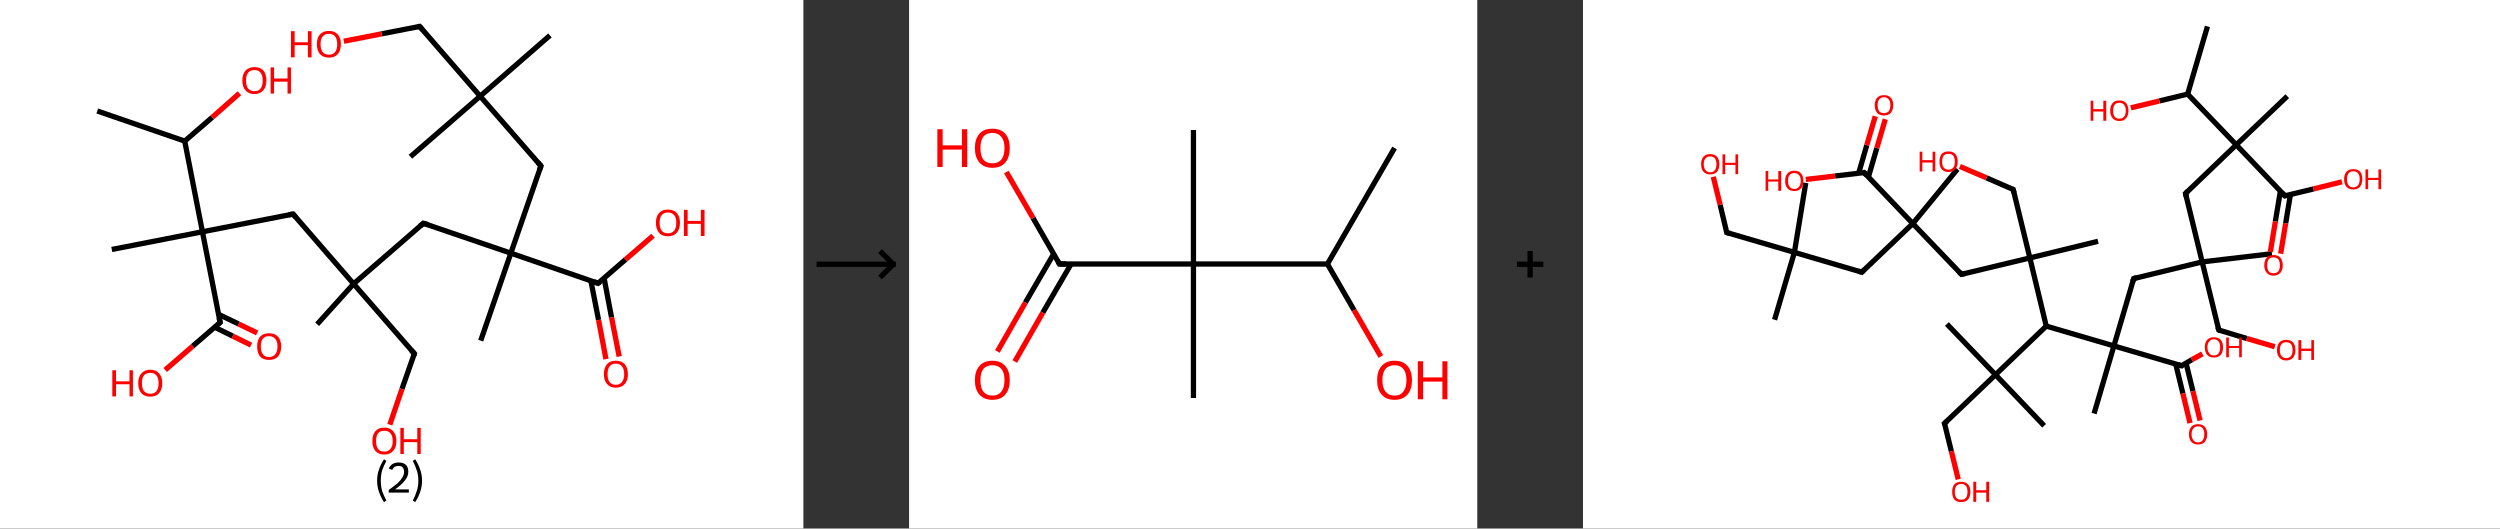 <?xml version='1.0' encoding='ASCII' standalone='yes'?>
<svg xmlns="http://www.w3.org/2000/svg" xmlns:xlink="http://www.w3.org/1999/xlink" version="1.1" width="946.0px" viewBox="0 0 946.0 200.0" height="200.0px">
  <rect x="0" y="0" width="946.0" height="200.0" fill="#333333" stroke="none"/>
  <g>
    <g transform="translate(0, 0) scale(1 1) "><!-- END OF HEADER -->
<rect style="opacity:1.0;fill:#FFFFFF;stroke:none" width="304.0" height="200.0" x="0.0" y="0.0"> </rect>
<path class="bond-0 atom-0 atom-1" d="M 36.8,42.0 L 69.9,53.4" style="fill:none;fill-rule:evenodd;stroke:#000000;stroke-width:2.0px;stroke-linecap:butt;stroke-linejoin:miter;stroke-opacity:1"/>
<path class="bond-1 atom-1 atom-2" d="M 69.9,53.4 L 80.3,44.4" style="fill:none;fill-rule:evenodd;stroke:#000000;stroke-width:2.0px;stroke-linecap:butt;stroke-linejoin:miter;stroke-opacity:1"/>
<path class="bond-1 atom-1 atom-2" d="M 80.3,44.4 L 90.6,35.3" style="fill:none;fill-rule:evenodd;stroke:#FF0000;stroke-width:2.0px;stroke-linecap:butt;stroke-linejoin:miter;stroke-opacity:1"/>
<path class="bond-2 atom-1 atom-3" d="M 69.9,53.4 L 76.6,87.7" style="fill:none;fill-rule:evenodd;stroke:#000000;stroke-width:2.0px;stroke-linecap:butt;stroke-linejoin:miter;stroke-opacity:1"/>
<path class="bond-3 atom-3 atom-4" d="M 76.6,87.7 L 42.3,94.4" style="fill:none;fill-rule:evenodd;stroke:#000000;stroke-width:2.0px;stroke-linecap:butt;stroke-linejoin:miter;stroke-opacity:1"/>
<path class="bond-4 atom-3 atom-5" d="M 76.6,87.7 L 110.9,81.0" style="fill:none;fill-rule:evenodd;stroke:#000000;stroke-width:2.0px;stroke-linecap:butt;stroke-linejoin:miter;stroke-opacity:1"/>
<path class="bond-5 atom-5 atom-6" d="M 110.9,81.0 L 133.8,107.4" style="fill:none;fill-rule:evenodd;stroke:#000000;stroke-width:2.0px;stroke-linecap:butt;stroke-linejoin:miter;stroke-opacity:1"/>
<path class="bond-6 atom-6 atom-7" d="M 133.8,107.4 L 120.0,122.7" style="fill:none;fill-rule:evenodd;stroke:#000000;stroke-width:2.0px;stroke-linecap:butt;stroke-linejoin:miter;stroke-opacity:1"/>
<path class="bond-7 atom-6 atom-8" d="M 133.8,107.4 L 156.8,133.8" style="fill:none;fill-rule:evenodd;stroke:#000000;stroke-width:2.0px;stroke-linecap:butt;stroke-linejoin:miter;stroke-opacity:1"/>
<path class="bond-8 atom-8 atom-9" d="M 156.8,133.8 L 152.1,147.2" style="fill:none;fill-rule:evenodd;stroke:#000000;stroke-width:2.0px;stroke-linecap:butt;stroke-linejoin:miter;stroke-opacity:1"/>
<path class="bond-8 atom-8 atom-9" d="M 152.1,147.2 L 147.5,160.7" style="fill:none;fill-rule:evenodd;stroke:#FF0000;stroke-width:2.0px;stroke-linecap:butt;stroke-linejoin:miter;stroke-opacity:1"/>
<path class="bond-9 atom-6 atom-10" d="M 133.8,107.4 L 160.2,84.5" style="fill:none;fill-rule:evenodd;stroke:#000000;stroke-width:2.0px;stroke-linecap:butt;stroke-linejoin:miter;stroke-opacity:1"/>
<path class="bond-10 atom-10 atom-11" d="M 160.2,84.5 L 193.3,95.8" style="fill:none;fill-rule:evenodd;stroke:#000000;stroke-width:2.0px;stroke-linecap:butt;stroke-linejoin:miter;stroke-opacity:1"/>
<path class="bond-11 atom-11 atom-12" d="M 193.3,95.8 L 181.9,128.9" style="fill:none;fill-rule:evenodd;stroke:#000000;stroke-width:2.0px;stroke-linecap:butt;stroke-linejoin:miter;stroke-opacity:1"/>
<path class="bond-12 atom-11 atom-13" d="M 193.3,95.8 L 204.7,62.8" style="fill:none;fill-rule:evenodd;stroke:#000000;stroke-width:2.0px;stroke-linecap:butt;stroke-linejoin:miter;stroke-opacity:1"/>
<path class="bond-13 atom-13 atom-14" d="M 204.7,62.8 L 181.7,36.4" style="fill:none;fill-rule:evenodd;stroke:#000000;stroke-width:2.0px;stroke-linecap:butt;stroke-linejoin:miter;stroke-opacity:1"/>
<path class="bond-14 atom-14 atom-15" d="M 181.7,36.4 L 155.3,59.3" style="fill:none;fill-rule:evenodd;stroke:#000000;stroke-width:2.0px;stroke-linecap:butt;stroke-linejoin:miter;stroke-opacity:1"/>
<path class="bond-15 atom-14 atom-16" d="M 181.7,36.4 L 208.1,13.4" style="fill:none;fill-rule:evenodd;stroke:#000000;stroke-width:2.0px;stroke-linecap:butt;stroke-linejoin:miter;stroke-opacity:1"/>
<path class="bond-16 atom-14 atom-17" d="M 181.7,36.4 L 158.8,10.0" style="fill:none;fill-rule:evenodd;stroke:#000000;stroke-width:2.0px;stroke-linecap:butt;stroke-linejoin:miter;stroke-opacity:1"/>
<path class="bond-17 atom-17 atom-18" d="M 158.8,10.0 L 144.4,12.8" style="fill:none;fill-rule:evenodd;stroke:#000000;stroke-width:2.0px;stroke-linecap:butt;stroke-linejoin:miter;stroke-opacity:1"/>
<path class="bond-17 atom-17 atom-18" d="M 144.4,12.8 L 130.1,15.6" style="fill:none;fill-rule:evenodd;stroke:#FF0000;stroke-width:2.0px;stroke-linecap:butt;stroke-linejoin:miter;stroke-opacity:1"/>
<path class="bond-18 atom-11 atom-19" d="M 193.3,95.8 L 226.3,107.2" style="fill:none;fill-rule:evenodd;stroke:#000000;stroke-width:2.0px;stroke-linecap:butt;stroke-linejoin:miter;stroke-opacity:1"/>
<path class="bond-19 atom-19 atom-20" d="M 223.6,106.3 L 226.5,121.1" style="fill:none;fill-rule:evenodd;stroke:#000000;stroke-width:2.0px;stroke-linecap:butt;stroke-linejoin:miter;stroke-opacity:1"/>
<path class="bond-19 atom-19 atom-20" d="M 226.5,121.1 L 229.3,135.9" style="fill:none;fill-rule:evenodd;stroke:#FF0000;stroke-width:2.0px;stroke-linecap:butt;stroke-linejoin:miter;stroke-opacity:1"/>
<path class="bond-19 atom-19 atom-20" d="M 228.6,105.3 L 231.4,120.1" style="fill:none;fill-rule:evenodd;stroke:#000000;stroke-width:2.0px;stroke-linecap:butt;stroke-linejoin:miter;stroke-opacity:1"/>
<path class="bond-19 atom-19 atom-20" d="M 231.4,120.1 L 234.3,134.9" style="fill:none;fill-rule:evenodd;stroke:#FF0000;stroke-width:2.0px;stroke-linecap:butt;stroke-linejoin:miter;stroke-opacity:1"/>
<path class="bond-20 atom-19 atom-21" d="M 226.3,107.2 L 236.7,98.2" style="fill:none;fill-rule:evenodd;stroke:#000000;stroke-width:2.0px;stroke-linecap:butt;stroke-linejoin:miter;stroke-opacity:1"/>
<path class="bond-20 atom-19 atom-21" d="M 236.7,98.2 L 247.1,89.2" style="fill:none;fill-rule:evenodd;stroke:#FF0000;stroke-width:2.0px;stroke-linecap:butt;stroke-linejoin:miter;stroke-opacity:1"/>
<path class="bond-21 atom-3 atom-22" d="M 76.6,87.7 L 83.3,122.0" style="fill:none;fill-rule:evenodd;stroke:#000000;stroke-width:2.0px;stroke-linecap:butt;stroke-linejoin:miter;stroke-opacity:1"/>
<path class="bond-22 atom-22 atom-23" d="M 81.2,123.8 L 88.1,127.2" style="fill:none;fill-rule:evenodd;stroke:#000000;stroke-width:2.0px;stroke-linecap:butt;stroke-linejoin:miter;stroke-opacity:1"/>
<path class="bond-22 atom-22 atom-23" d="M 88.1,127.2 L 95.0,130.6" style="fill:none;fill-rule:evenodd;stroke:#FF0000;stroke-width:2.0px;stroke-linecap:butt;stroke-linejoin:miter;stroke-opacity:1"/>
<path class="bond-22 atom-22 atom-23" d="M 82.6,118.9 L 90.3,122.6" style="fill:none;fill-rule:evenodd;stroke:#000000;stroke-width:2.0px;stroke-linecap:butt;stroke-linejoin:miter;stroke-opacity:1"/>
<path class="bond-22 atom-22 atom-23" d="M 90.3,122.6 L 97.3,126.0" style="fill:none;fill-rule:evenodd;stroke:#FF0000;stroke-width:2.0px;stroke-linecap:butt;stroke-linejoin:miter;stroke-opacity:1"/>
<path class="bond-23 atom-22 atom-24" d="M 83.3,122.0 L 72.9,131.0" style="fill:none;fill-rule:evenodd;stroke:#000000;stroke-width:2.0px;stroke-linecap:butt;stroke-linejoin:miter;stroke-opacity:1"/>
<path class="bond-23 atom-22 atom-24" d="M 72.9,131.0 L 62.5,140.0" style="fill:none;fill-rule:evenodd;stroke:#FF0000;stroke-width:2.0px;stroke-linecap:butt;stroke-linejoin:miter;stroke-opacity:1"/>
<path d="M 109.2,81.3 L 110.9,81.0 L 112.0,82.3" style="fill:none;stroke:#000000;stroke-width:2.0px;stroke-linecap:butt;stroke-linejoin:miter;stroke-opacity:1;"/>
<path d="M 155.6,132.5 L 156.8,133.8 L 156.6,134.5" style="fill:none;stroke:#000000;stroke-width:2.0px;stroke-linecap:butt;stroke-linejoin:miter;stroke-opacity:1;"/>
<path d="M 158.9,85.6 L 160.2,84.5 L 161.9,85.0" style="fill:none;stroke:#000000;stroke-width:2.0px;stroke-linecap:butt;stroke-linejoin:miter;stroke-opacity:1;"/>
<path d="M 204.1,64.4 L 204.7,62.8 L 203.5,61.4" style="fill:none;stroke:#000000;stroke-width:2.0px;stroke-linecap:butt;stroke-linejoin:miter;stroke-opacity:1;"/>
<path d="M 159.9,11.3 L 158.8,10.0 L 158.1,10.1" style="fill:none;stroke:#000000;stroke-width:2.0px;stroke-linecap:butt;stroke-linejoin:miter;stroke-opacity:1;"/>
<path d="M 224.7,106.6 L 226.3,107.2 L 226.9,106.8" style="fill:none;stroke:#000000;stroke-width:2.0px;stroke-linecap:butt;stroke-linejoin:miter;stroke-opacity:1;"/>
<path d="M 82.9,120.3 L 83.3,122.0 L 82.7,122.5" style="fill:none;stroke:#000000;stroke-width:2.0px;stroke-linecap:butt;stroke-linejoin:miter;stroke-opacity:1;"/>
<path class="atom-2" d="M 91.7 30.5 Q 91.7 28.1, 92.9 26.7 Q 94.1 25.4, 96.3 25.4 Q 98.5 25.4, 99.7 26.7 Q 100.8 28.1, 100.8 30.5 Q 100.8 32.9, 99.6 34.2 Q 98.4 35.6, 96.3 35.6 Q 94.1 35.6, 92.9 34.2 Q 91.7 32.9, 91.7 30.5 M 96.3 34.5 Q 97.8 34.5, 98.6 33.5 Q 99.4 32.4, 99.4 30.5 Q 99.4 28.5, 98.6 27.5 Q 97.8 26.5, 96.3 26.5 Q 94.8 26.5, 93.9 27.5 Q 93.1 28.5, 93.1 30.5 Q 93.1 32.5, 93.9 33.5 Q 94.8 34.5, 96.3 34.5 " fill="#FF0000"/>
<path class="atom-2" d="M 102.4 25.5 L 103.7 25.5 L 103.7 29.7 L 108.8 29.7 L 108.8 25.5 L 110.1 25.5 L 110.1 35.4 L 108.8 35.4 L 108.8 30.9 L 103.7 30.9 L 103.7 35.4 L 102.4 35.4 L 102.4 25.5 " fill="#FF0000"/>
<path class="atom-9" d="M 140.9 166.9 Q 140.9 164.5, 142.0 163.2 Q 143.2 161.8, 145.4 161.8 Q 147.6 161.8, 148.8 163.2 Q 150.0 164.5, 150.0 166.9 Q 150.0 169.3, 148.8 170.6 Q 147.6 172.0, 145.4 172.0 Q 143.2 172.0, 142.0 170.6 Q 140.9 169.3, 140.9 166.9 M 145.4 170.9 Q 146.9 170.9, 147.7 169.9 Q 148.6 168.9, 148.6 166.9 Q 148.6 164.9, 147.7 163.9 Q 146.9 163.0, 145.4 163.0 Q 143.9 163.0, 143.1 163.9 Q 142.3 164.9, 142.3 166.9 Q 142.3 168.9, 143.1 169.9 Q 143.9 170.9, 145.4 170.9 " fill="#FF0000"/>
<path class="atom-9" d="M 151.5 161.9 L 152.8 161.9 L 152.8 166.2 L 157.9 166.2 L 157.9 161.9 L 159.2 161.9 L 159.2 171.8 L 157.9 171.8 L 157.9 167.3 L 152.8 167.3 L 152.8 171.8 L 151.5 171.8 L 151.5 161.9 " fill="#FF0000"/>
<path class="atom-18" d="M 110.1 11.8 L 111.5 11.8 L 111.5 16.0 L 116.5 16.0 L 116.5 11.8 L 117.9 11.8 L 117.9 21.7 L 116.5 21.7 L 116.5 17.1 L 111.5 17.1 L 111.5 21.7 L 110.1 21.7 L 110.1 11.8 " fill="#FF0000"/>
<path class="atom-18" d="M 119.9 16.7 Q 119.9 14.3, 121.1 13.0 Q 122.3 11.7, 124.5 11.7 Q 126.6 11.7, 127.8 13.0 Q 129.0 14.3, 129.0 16.7 Q 129.0 19.1, 127.8 20.5 Q 126.6 21.8, 124.5 21.8 Q 122.3 21.8, 121.1 20.5 Q 119.9 19.1, 119.9 16.7 M 124.5 20.7 Q 126.0 20.7, 126.8 19.7 Q 127.6 18.7, 127.6 16.7 Q 127.6 14.8, 126.8 13.8 Q 126.0 12.8, 124.5 12.8 Q 122.9 12.8, 122.1 13.8 Q 121.3 14.7, 121.3 16.7 Q 121.3 18.7, 122.1 19.7 Q 122.9 20.7, 124.5 20.7 " fill="#FF0000"/>
<path class="atom-20" d="M 228.5 141.6 Q 228.5 139.2, 229.7 137.8 Q 230.8 136.5, 233.0 136.5 Q 235.2 136.5, 236.4 137.8 Q 237.6 139.2, 237.6 141.6 Q 237.6 144.0, 236.4 145.3 Q 235.2 146.7, 233.0 146.7 Q 230.8 146.7, 229.7 145.3 Q 228.5 144.0, 228.5 141.6 M 233.0 145.6 Q 234.5 145.6, 235.3 144.6 Q 236.2 143.5, 236.2 141.6 Q 236.2 139.6, 235.3 138.6 Q 234.5 137.6, 233.0 137.6 Q 231.5 137.6, 230.7 138.6 Q 229.9 139.6, 229.9 141.6 Q 229.9 143.6, 230.7 144.6 Q 231.5 145.6, 233.0 145.6 " fill="#FF0000"/>
<path class="atom-21" d="M 248.2 84.3 Q 248.2 81.9, 249.4 80.6 Q 250.5 79.3, 252.7 79.3 Q 254.9 79.3, 256.1 80.6 Q 257.3 81.9, 257.3 84.3 Q 257.3 86.7, 256.1 88.1 Q 254.9 89.4, 252.7 89.4 Q 250.5 89.4, 249.4 88.1 Q 248.2 86.7, 248.2 84.3 M 252.7 88.3 Q 254.2 88.3, 255.1 87.3 Q 255.9 86.3, 255.9 84.3 Q 255.9 82.3, 255.1 81.4 Q 254.2 80.4, 252.7 80.4 Q 251.2 80.4, 250.4 81.4 Q 249.6 82.3, 249.6 84.3 Q 249.6 86.3, 250.4 87.3 Q 251.2 88.3, 252.7 88.3 " fill="#FF0000"/>
<path class="atom-21" d="M 258.8 79.4 L 260.2 79.4 L 260.2 83.6 L 265.2 83.6 L 265.2 79.4 L 266.6 79.4 L 266.6 89.3 L 265.2 89.3 L 265.2 84.7 L 260.2 84.7 L 260.2 89.3 L 258.8 89.3 L 258.8 79.4 " fill="#FF0000"/>
<path class="atom-23" d="M 97.3 131.1 Q 97.3 128.7, 98.4 127.4 Q 99.6 126.1, 101.8 126.1 Q 104.0 126.1, 105.2 127.4 Q 106.4 128.7, 106.4 131.1 Q 106.4 133.5, 105.2 134.9 Q 104.0 136.2, 101.8 136.2 Q 99.6 136.2, 98.4 134.9 Q 97.3 133.5, 97.3 131.1 M 101.8 135.1 Q 103.3 135.1, 104.1 134.1 Q 105.0 133.1, 105.0 131.1 Q 105.0 129.1, 104.1 128.2 Q 103.3 127.2, 101.8 127.2 Q 100.3 127.2, 99.5 128.1 Q 98.7 129.1, 98.7 131.1 Q 98.7 133.1, 99.5 134.1 Q 100.3 135.1, 101.8 135.1 " fill="#FF0000"/>
<path class="atom-24" d="M 42.5 140.1 L 43.9 140.1 L 43.9 144.3 L 49.0 144.3 L 49.0 140.1 L 50.3 140.1 L 50.3 150.0 L 49.0 150.0 L 49.0 145.4 L 43.9 145.4 L 43.9 150.0 L 42.5 150.0 L 42.5 140.1 " fill="#FF0000"/>
<path class="atom-24" d="M 52.3 145.0 Q 52.3 142.6, 53.5 141.3 Q 54.7 139.9, 56.9 139.9 Q 59.1 139.9, 60.2 141.3 Q 61.4 142.6, 61.4 145.0 Q 61.4 147.4, 60.2 148.8 Q 59.0 150.1, 56.9 150.1 Q 54.7 150.1, 53.5 148.8 Q 52.3 147.4, 52.3 145.0 M 56.9 149.0 Q 58.4 149.0, 59.2 148.0 Q 60.0 147.0, 60.0 145.0 Q 60.0 143.0, 59.2 142.1 Q 58.4 141.1, 56.9 141.1 Q 55.4 141.1, 54.5 142.0 Q 53.7 143.0, 53.7 145.0 Q 53.7 147.0, 54.5 148.0 Q 55.4 149.0, 56.9 149.0 " fill="#FF0000"/>
<path class="legend" d="M 142.7 181.9 Q 142.7 179.6, 143.4 177.7 Q 144.0 175.8, 145.3 173.8 L 146.2 174.4 Q 145.2 176.3, 144.6 178.0 Q 144.1 179.7, 144.1 181.9 Q 144.1 184.0, 144.6 185.8 Q 145.2 187.5, 146.2 189.4 L 145.3 190.0 Q 144.0 188.0, 143.4 186.1 Q 142.7 184.2, 142.7 181.9 " fill="#000000"/>
<path class="legend" d="M 147.1 177.3 Q 147.6 176.2, 148.5 175.6 Q 149.5 175.0, 150.9 175.0 Q 152.6 175.0, 153.6 175.9 Q 154.5 176.8, 154.5 178.5 Q 154.5 180.2, 153.3 181.7 Q 152.1 183.3, 149.5 185.2 L 154.7 185.2 L 154.7 186.4 L 147.1 186.4 L 147.1 185.4 Q 149.2 183.9, 150.5 182.8 Q 151.7 181.6, 152.3 180.6 Q 152.9 179.6, 152.9 178.6 Q 152.9 177.5, 152.4 176.9 Q 151.9 176.3, 150.9 176.3 Q 150.0 176.3, 149.4 176.6 Q 148.8 177.0, 148.4 177.8 L 147.1 177.3 " fill="#000000"/>
<path class="legend" d="M 159.7 181.9 Q 159.7 184.2, 159.0 186.1 Q 158.4 188.0, 157.1 190.0 L 156.2 189.4 Q 157.2 187.5, 157.7 185.8 Q 158.3 184.0, 158.3 181.9 Q 158.3 179.7, 157.7 178.0 Q 157.2 176.3, 156.2 174.4 L 157.1 173.8 Q 158.4 175.8, 159.0 177.7 Q 159.7 179.6, 159.7 181.9 " fill="#000000"/>
</g>
    <g transform="translate(304.0, 0) scale(1 1) "><line x1="5" y1="100" x2="35" y2="100" style="stroke:rgb(0,0,0);stroke-width:2"/>
  <line x1="34" y1="100" x2="29" y2="95" style="stroke:rgb(0,0,0);stroke-width:2"/>
  <line x1="34" y1="100" x2="29" y2="105" style="stroke:rgb(0,0,0);stroke-width:2"/>
</g>
    <g transform="translate(344.0, 0) scale(1 1) "><!-- END OF HEADER -->
<rect style="opacity:1.0;fill:#FFFFFF;stroke:none" width="215.0" height="200.0" x="0.0" y="0.0"> </rect>
<path class="bond-0 atom-0 atom-1" d="M 183.7,56.0 L 158.3,99.9" style="fill:none;fill-rule:evenodd;stroke:#000000;stroke-width:2.0px;stroke-linecap:butt;stroke-linejoin:miter;stroke-opacity:1"/>
<path class="bond-1 atom-1 atom-2" d="M 158.3,99.9 L 168.4,117.4" style="fill:none;fill-rule:evenodd;stroke:#000000;stroke-width:2.0px;stroke-linecap:butt;stroke-linejoin:miter;stroke-opacity:1"/>
<path class="bond-1 atom-1 atom-2" d="M 168.4,117.4 L 178.5,134.9" style="fill:none;fill-rule:evenodd;stroke:#FF0000;stroke-width:2.0px;stroke-linecap:butt;stroke-linejoin:miter;stroke-opacity:1"/>
<path class="bond-2 atom-1 atom-3" d="M 158.3,99.9 L 107.6,99.9" style="fill:none;fill-rule:evenodd;stroke:#000000;stroke-width:2.0px;stroke-linecap:butt;stroke-linejoin:miter;stroke-opacity:1"/>
<path class="bond-3 atom-3 atom-4" d="M 107.6,99.9 L 107.6,49.2" style="fill:none;fill-rule:evenodd;stroke:#000000;stroke-width:2.0px;stroke-linecap:butt;stroke-linejoin:miter;stroke-opacity:1"/>
<path class="bond-4 atom-3 atom-5" d="M 107.6,99.9 L 107.6,150.6" style="fill:none;fill-rule:evenodd;stroke:#000000;stroke-width:2.0px;stroke-linecap:butt;stroke-linejoin:miter;stroke-opacity:1"/>
<path class="bond-5 atom-3 atom-6" d="M 107.6,99.9 L 56.9,99.9" style="fill:none;fill-rule:evenodd;stroke:#000000;stroke-width:2.0px;stroke-linecap:butt;stroke-linejoin:miter;stroke-opacity:1"/>
<path class="bond-6 atom-6 atom-7" d="M 54.7,96.1 L 44.0,114.5" style="fill:none;fill-rule:evenodd;stroke:#000000;stroke-width:2.0px;stroke-linecap:butt;stroke-linejoin:miter;stroke-opacity:1"/>
<path class="bond-6 atom-6 atom-7" d="M 44.0,114.5 L 33.4,133.0" style="fill:none;fill-rule:evenodd;stroke:#FF0000;stroke-width:2.0px;stroke-linecap:butt;stroke-linejoin:miter;stroke-opacity:1"/>
<path class="bond-6 atom-6 atom-7" d="M 61.3,99.9 L 50.6,118.3" style="fill:none;fill-rule:evenodd;stroke:#000000;stroke-width:2.0px;stroke-linecap:butt;stroke-linejoin:miter;stroke-opacity:1"/>
<path class="bond-6 atom-6 atom-7" d="M 50.6,118.3 L 40.0,136.8" style="fill:none;fill-rule:evenodd;stroke:#FF0000;stroke-width:2.0px;stroke-linecap:butt;stroke-linejoin:miter;stroke-opacity:1"/>
<path class="bond-7 atom-6 atom-8" d="M 56.9,99.9 L 46.9,82.5" style="fill:none;fill-rule:evenodd;stroke:#000000;stroke-width:2.0px;stroke-linecap:butt;stroke-linejoin:miter;stroke-opacity:1"/>
<path class="bond-7 atom-6 atom-8" d="M 46.9,82.5 L 36.8,65.1" style="fill:none;fill-rule:evenodd;stroke:#FF0000;stroke-width:2.0px;stroke-linecap:butt;stroke-linejoin:miter;stroke-opacity:1"/>
<path d="M 59.4,99.9 L 56.9,99.9 L 56.4,99.0" style="fill:none;stroke:#000000;stroke-width:2.0px;stroke-linecap:butt;stroke-linejoin:miter;stroke-opacity:1;"/>
<path class="atom-2" d="M 177.1 143.9 Q 177.1 140.4, 178.8 138.5 Q 180.5 136.5, 183.7 136.5 Q 186.9 136.5, 188.6 138.5 Q 190.3 140.4, 190.3 143.9 Q 190.3 147.3, 188.6 149.3 Q 186.8 151.3, 183.7 151.3 Q 180.5 151.3, 178.8 149.3 Q 177.1 147.4, 177.1 143.9 M 183.7 149.7 Q 185.9 149.7, 187.0 148.2 Q 188.2 146.7, 188.2 143.9 Q 188.2 141.0, 187.0 139.6 Q 185.9 138.2, 183.7 138.2 Q 181.5 138.2, 180.3 139.6 Q 179.1 141.0, 179.1 143.9 Q 179.1 146.8, 180.3 148.2 Q 181.5 149.7, 183.7 149.7 " fill="#FF0000"/>
<path class="atom-2" d="M 192.5 136.7 L 194.5 136.7 L 194.5 142.8 L 201.8 142.8 L 201.8 136.7 L 203.7 136.7 L 203.7 151.1 L 201.8 151.1 L 201.8 144.4 L 194.5 144.4 L 194.5 151.1 L 192.5 151.1 L 192.5 136.7 " fill="#FF0000"/>
<path class="atom-7" d="M 24.9 143.9 Q 24.9 140.4, 26.6 138.5 Q 28.3 136.5, 31.5 136.5 Q 34.7 136.5, 36.4 138.5 Q 38.1 140.4, 38.1 143.9 Q 38.1 147.3, 36.4 149.3 Q 34.7 151.3, 31.5 151.3 Q 28.4 151.3, 26.6 149.3 Q 24.9 147.4, 24.9 143.9 M 31.5 149.7 Q 33.7 149.7, 34.9 148.2 Q 36.1 146.7, 36.1 143.9 Q 36.1 141.0, 34.9 139.6 Q 33.7 138.2, 31.5 138.2 Q 29.3 138.2, 28.1 139.6 Q 27.0 141.0, 27.0 143.9 Q 27.0 146.8, 28.1 148.2 Q 29.3 149.7, 31.5 149.7 " fill="#FF0000"/>
<path class="atom-8" d="M 10.7 48.9 L 12.7 48.9 L 12.7 55.0 L 20.0 55.0 L 20.0 48.9 L 22.0 48.9 L 22.0 63.2 L 20.0 63.2 L 20.0 56.6 L 12.7 56.6 L 12.7 63.2 L 10.7 63.2 L 10.7 48.9 " fill="#FF0000"/>
<path class="atom-8" d="M 24.9 56.0 Q 24.9 52.6, 26.6 50.6 Q 28.3 48.7, 31.5 48.7 Q 34.7 48.7, 36.4 50.6 Q 38.1 52.6, 38.1 56.0 Q 38.1 59.5, 36.4 61.5 Q 34.7 63.5, 31.5 63.5 Q 28.4 63.5, 26.6 61.5 Q 24.9 59.5, 24.9 56.0 M 31.5 61.8 Q 33.7 61.8, 34.9 60.4 Q 36.1 58.9, 36.1 56.0 Q 36.1 53.2, 34.9 51.8 Q 33.7 50.3, 31.5 50.3 Q 29.3 50.3, 28.1 51.7 Q 27.0 53.2, 27.0 56.0 Q 27.0 58.9, 28.1 60.4 Q 29.3 61.8, 31.5 61.8 " fill="#FF0000"/>
</g>
    <g transform="translate(559.0, 0) scale(1 1) "><line x1="15" y1="100" x2="25" y2="100" style="stroke:rgb(0,0,0);stroke-width:2"/>
  <line x1="20" y1="95" x2="20" y2="105" style="stroke:rgb(0,0,0);stroke-width:2"/>
</g>
    <g transform="translate(599.0, 0) scale(1 1) "><!-- END OF HEADER -->
<rect style="opacity:1.0;fill:#FFFFFF;stroke:none" width="347.0" height="200.0" x="0.0" y="0.0"> </rect>
<path class="bond-0 atom-0 atom-1" d="M 236.3,10.0 L 228.8,35.6" style="fill:none;fill-rule:evenodd;stroke:#000000;stroke-width:2.0px;stroke-linecap:butt;stroke-linejoin:miter;stroke-opacity:1"/>
<path class="bond-1 atom-1 atom-2" d="M 228.8,35.6 L 218.1,38.2" style="fill:none;fill-rule:evenodd;stroke:#000000;stroke-width:2.0px;stroke-linecap:butt;stroke-linejoin:miter;stroke-opacity:1"/>
<path class="bond-1 atom-1 atom-2" d="M 218.1,38.2 L 207.3,40.8" style="fill:none;fill-rule:evenodd;stroke:#FF0000;stroke-width:2.0px;stroke-linecap:butt;stroke-linejoin:miter;stroke-opacity:1"/>
<path class="bond-2 atom-1 atom-3" d="M 228.8,35.6 L 247.2,54.8" style="fill:none;fill-rule:evenodd;stroke:#000000;stroke-width:2.0px;stroke-linecap:butt;stroke-linejoin:miter;stroke-opacity:1"/>
<path class="bond-3 atom-3 atom-4" d="M 247.2,54.8 L 266.5,36.4" style="fill:none;fill-rule:evenodd;stroke:#000000;stroke-width:2.0px;stroke-linecap:butt;stroke-linejoin:miter;stroke-opacity:1"/>
<path class="bond-4 atom-3 atom-5" d="M 247.2,54.8 L 228.0,73.2" style="fill:none;fill-rule:evenodd;stroke:#000000;stroke-width:2.0px;stroke-linecap:butt;stroke-linejoin:miter;stroke-opacity:1"/>
<path class="bond-5 atom-5 atom-6" d="M 228.0,73.2 L 234.3,99.1" style="fill:none;fill-rule:evenodd;stroke:#000000;stroke-width:2.0px;stroke-linecap:butt;stroke-linejoin:miter;stroke-opacity:1"/>
<path class="bond-6 atom-6 atom-7" d="M 234.3,99.1 L 260.7,96.0" style="fill:none;fill-rule:evenodd;stroke:#000000;stroke-width:2.0px;stroke-linecap:butt;stroke-linejoin:miter;stroke-opacity:1"/>
<path class="bond-7 atom-6 atom-8" d="M 234.3,99.1 L 240.6,124.9" style="fill:none;fill-rule:evenodd;stroke:#000000;stroke-width:2.0px;stroke-linecap:butt;stroke-linejoin:miter;stroke-opacity:1"/>
<path class="bond-8 atom-8 atom-9" d="M 240.6,124.9 L 251.2,128.1" style="fill:none;fill-rule:evenodd;stroke:#000000;stroke-width:2.0px;stroke-linecap:butt;stroke-linejoin:miter;stroke-opacity:1"/>
<path class="bond-8 atom-8 atom-9" d="M 251.2,128.1 L 261.8,131.2" style="fill:none;fill-rule:evenodd;stroke:#FF0000;stroke-width:2.0px;stroke-linecap:butt;stroke-linejoin:miter;stroke-opacity:1"/>
<path class="bond-9 atom-6 atom-10" d="M 234.3,99.1 L 208.4,105.4" style="fill:none;fill-rule:evenodd;stroke:#000000;stroke-width:2.0px;stroke-linecap:butt;stroke-linejoin:miter;stroke-opacity:1"/>
<path class="bond-10 atom-10 atom-11" d="M 208.4,105.4 L 200.9,130.9" style="fill:none;fill-rule:evenodd;stroke:#000000;stroke-width:2.0px;stroke-linecap:butt;stroke-linejoin:miter;stroke-opacity:1"/>
<path class="bond-11 atom-11 atom-12" d="M 200.9,130.9 L 193.4,156.5" style="fill:none;fill-rule:evenodd;stroke:#000000;stroke-width:2.0px;stroke-linecap:butt;stroke-linejoin:miter;stroke-opacity:1"/>
<path class="bond-12 atom-11 atom-13" d="M 200.9,130.9 L 226.5,138.4" style="fill:none;fill-rule:evenodd;stroke:#000000;stroke-width:2.0px;stroke-linecap:butt;stroke-linejoin:miter;stroke-opacity:1"/>
<path class="bond-13 atom-13 atom-14" d="M 224.3,137.8 L 227.0,148.9" style="fill:none;fill-rule:evenodd;stroke:#000000;stroke-width:2.0px;stroke-linecap:butt;stroke-linejoin:miter;stroke-opacity:1"/>
<path class="bond-13 atom-13 atom-14" d="M 227.0,148.9 L 229.7,160.1" style="fill:none;fill-rule:evenodd;stroke:#FF0000;stroke-width:2.0px;stroke-linecap:butt;stroke-linejoin:miter;stroke-opacity:1"/>
<path class="bond-13 atom-13 atom-14" d="M 228.2,137.4 L 230.8,148.0" style="fill:none;fill-rule:evenodd;stroke:#000000;stroke-width:2.0px;stroke-linecap:butt;stroke-linejoin:miter;stroke-opacity:1"/>
<path class="bond-13 atom-13 atom-14" d="M 230.8,148.0 L 233.5,159.1" style="fill:none;fill-rule:evenodd;stroke:#FF0000;stroke-width:2.0px;stroke-linecap:butt;stroke-linejoin:miter;stroke-opacity:1"/>
<path class="bond-14 atom-13 atom-15" d="M 226.5,138.4 L 230.4,136.1" style="fill:none;fill-rule:evenodd;stroke:#000000;stroke-width:2.0px;stroke-linecap:butt;stroke-linejoin:miter;stroke-opacity:1"/>
<path class="bond-14 atom-13 atom-15" d="M 230.4,136.1 L 234.4,133.9" style="fill:none;fill-rule:evenodd;stroke:#FF0000;stroke-width:2.0px;stroke-linecap:butt;stroke-linejoin:miter;stroke-opacity:1"/>
<path class="bond-15 atom-11 atom-16" d="M 200.9,130.9 L 175.3,123.4" style="fill:none;fill-rule:evenodd;stroke:#000000;stroke-width:2.0px;stroke-linecap:butt;stroke-linejoin:miter;stroke-opacity:1"/>
<path class="bond-16 atom-16 atom-17" d="M 175.3,123.4 L 156.1,141.8" style="fill:none;fill-rule:evenodd;stroke:#000000;stroke-width:2.0px;stroke-linecap:butt;stroke-linejoin:miter;stroke-opacity:1"/>
<path class="bond-17 atom-17 atom-18" d="M 156.1,141.8 L 174.5,161.1" style="fill:none;fill-rule:evenodd;stroke:#000000;stroke-width:2.0px;stroke-linecap:butt;stroke-linejoin:miter;stroke-opacity:1"/>
<path class="bond-18 atom-17 atom-19" d="M 156.1,141.8 L 137.7,122.6" style="fill:none;fill-rule:evenodd;stroke:#000000;stroke-width:2.0px;stroke-linecap:butt;stroke-linejoin:miter;stroke-opacity:1"/>
<path class="bond-19 atom-17 atom-20" d="M 156.1,141.8 L 136.8,160.2" style="fill:none;fill-rule:evenodd;stroke:#000000;stroke-width:2.0px;stroke-linecap:butt;stroke-linejoin:miter;stroke-opacity:1"/>
<path class="bond-20 atom-20 atom-21" d="M 136.8,160.2 L 139.4,170.8" style="fill:none;fill-rule:evenodd;stroke:#000000;stroke-width:2.0px;stroke-linecap:butt;stroke-linejoin:miter;stroke-opacity:1"/>
<path class="bond-20 atom-20 atom-21" d="M 139.4,170.8 L 142.0,181.4" style="fill:none;fill-rule:evenodd;stroke:#FF0000;stroke-width:2.0px;stroke-linecap:butt;stroke-linejoin:miter;stroke-opacity:1"/>
<path class="bond-21 atom-16 atom-22" d="M 175.3,123.4 L 169.1,97.6" style="fill:none;fill-rule:evenodd;stroke:#000000;stroke-width:2.0px;stroke-linecap:butt;stroke-linejoin:miter;stroke-opacity:1"/>
<path class="bond-22 atom-22 atom-23" d="M 169.1,97.6 L 194.9,91.3" style="fill:none;fill-rule:evenodd;stroke:#000000;stroke-width:2.0px;stroke-linecap:butt;stroke-linejoin:miter;stroke-opacity:1"/>
<path class="bond-23 atom-22 atom-24" d="M 169.1,97.6 L 162.8,71.7" style="fill:none;fill-rule:evenodd;stroke:#000000;stroke-width:2.0px;stroke-linecap:butt;stroke-linejoin:miter;stroke-opacity:1"/>
<path class="bond-24 atom-24 atom-25" d="M 162.8,71.7 L 152.7,67.3" style="fill:none;fill-rule:evenodd;stroke:#000000;stroke-width:2.0px;stroke-linecap:butt;stroke-linejoin:miter;stroke-opacity:1"/>
<path class="bond-24 atom-24 atom-25" d="M 152.7,67.3 L 142.6,63.0" style="fill:none;fill-rule:evenodd;stroke:#FF0000;stroke-width:2.0px;stroke-linecap:butt;stroke-linejoin:miter;stroke-opacity:1"/>
<path class="bond-25 atom-22 atom-26" d="M 169.1,97.6 L 143.2,103.8" style="fill:none;fill-rule:evenodd;stroke:#000000;stroke-width:2.0px;stroke-linecap:butt;stroke-linejoin:miter;stroke-opacity:1"/>
<path class="bond-26 atom-26 atom-27" d="M 143.2,103.8 L 124.8,84.6" style="fill:none;fill-rule:evenodd;stroke:#000000;stroke-width:2.0px;stroke-linecap:butt;stroke-linejoin:miter;stroke-opacity:1"/>
<path class="bond-27 atom-27 atom-28" d="M 124.8,84.6 L 141.7,64.0" style="fill:none;fill-rule:evenodd;stroke:#000000;stroke-width:2.0px;stroke-linecap:butt;stroke-linejoin:miter;stroke-opacity:1"/>
<path class="bond-28 atom-27 atom-29" d="M 124.8,84.6 L 105.5,103.0" style="fill:none;fill-rule:evenodd;stroke:#000000;stroke-width:2.0px;stroke-linecap:butt;stroke-linejoin:miter;stroke-opacity:1"/>
<path class="bond-29 atom-29 atom-30" d="M 105.5,103.0 L 80.0,95.5" style="fill:none;fill-rule:evenodd;stroke:#000000;stroke-width:2.0px;stroke-linecap:butt;stroke-linejoin:miter;stroke-opacity:1"/>
<path class="bond-30 atom-30 atom-31" d="M 80.0,95.5 L 84.3,69.2" style="fill:none;fill-rule:evenodd;stroke:#000000;stroke-width:2.0px;stroke-linecap:butt;stroke-linejoin:miter;stroke-opacity:1"/>
<path class="bond-31 atom-30 atom-32" d="M 80.0,95.5 L 72.5,121.0" style="fill:none;fill-rule:evenodd;stroke:#000000;stroke-width:2.0px;stroke-linecap:butt;stroke-linejoin:miter;stroke-opacity:1"/>
<path class="bond-32 atom-30 atom-33" d="M 80.0,95.5 L 54.4,88.0" style="fill:none;fill-rule:evenodd;stroke:#000000;stroke-width:2.0px;stroke-linecap:butt;stroke-linejoin:miter;stroke-opacity:1"/>
<path class="bond-33 atom-33 atom-34" d="M 54.4,88.0 L 51.9,77.5" style="fill:none;fill-rule:evenodd;stroke:#000000;stroke-width:2.0px;stroke-linecap:butt;stroke-linejoin:miter;stroke-opacity:1"/>
<path class="bond-33 atom-33 atom-34" d="M 51.9,77.5 L 49.3,66.9" style="fill:none;fill-rule:evenodd;stroke:#FF0000;stroke-width:2.0px;stroke-linecap:butt;stroke-linejoin:miter;stroke-opacity:1"/>
<path class="bond-34 atom-27 atom-35" d="M 124.8,84.6 L 106.4,65.3" style="fill:none;fill-rule:evenodd;stroke:#000000;stroke-width:2.0px;stroke-linecap:butt;stroke-linejoin:miter;stroke-opacity:1"/>
<path class="bond-35 atom-35 atom-36" d="M 108.0,67.0 L 111.2,56.0" style="fill:none;fill-rule:evenodd;stroke:#000000;stroke-width:2.0px;stroke-linecap:butt;stroke-linejoin:miter;stroke-opacity:1"/>
<path class="bond-35 atom-35 atom-36" d="M 111.2,56.0 L 114.4,45.1" style="fill:none;fill-rule:evenodd;stroke:#FF0000;stroke-width:2.0px;stroke-linecap:butt;stroke-linejoin:miter;stroke-opacity:1"/>
<path class="bond-35 atom-35 atom-36" d="M 104.3,65.6 L 107.4,54.9" style="fill:none;fill-rule:evenodd;stroke:#000000;stroke-width:2.0px;stroke-linecap:butt;stroke-linejoin:miter;stroke-opacity:1"/>
<path class="bond-35 atom-35 atom-36" d="M 107.4,54.9 L 110.6,44.0" style="fill:none;fill-rule:evenodd;stroke:#FF0000;stroke-width:2.0px;stroke-linecap:butt;stroke-linejoin:miter;stroke-opacity:1"/>
<path class="bond-36 atom-35 atom-37" d="M 106.4,65.3 L 95.4,66.6" style="fill:none;fill-rule:evenodd;stroke:#000000;stroke-width:2.0px;stroke-linecap:butt;stroke-linejoin:miter;stroke-opacity:1"/>
<path class="bond-36 atom-35 atom-37" d="M 95.4,66.6 L 84.3,67.9" style="fill:none;fill-rule:evenodd;stroke:#FF0000;stroke-width:2.0px;stroke-linecap:butt;stroke-linejoin:miter;stroke-opacity:1"/>
<path class="bond-37 atom-3 atom-38" d="M 247.2,54.8 L 265.6,74.1" style="fill:none;fill-rule:evenodd;stroke:#000000;stroke-width:2.0px;stroke-linecap:butt;stroke-linejoin:miter;stroke-opacity:1"/>
<path class="bond-38 atom-38 atom-39" d="M 263.9,72.3 L 262.0,83.8" style="fill:none;fill-rule:evenodd;stroke:#000000;stroke-width:2.0px;stroke-linecap:butt;stroke-linejoin:miter;stroke-opacity:1"/>
<path class="bond-38 atom-38 atom-39" d="M 262.0,83.8 L 260.1,95.3" style="fill:none;fill-rule:evenodd;stroke:#FF0000;stroke-width:2.0px;stroke-linecap:butt;stroke-linejoin:miter;stroke-opacity:1"/>
<path class="bond-38 atom-38 atom-39" d="M 267.7,73.6 L 265.9,84.5" style="fill:none;fill-rule:evenodd;stroke:#000000;stroke-width:2.0px;stroke-linecap:butt;stroke-linejoin:miter;stroke-opacity:1"/>
<path class="bond-38 atom-38 atom-39" d="M 265.9,84.5 L 264.0,96.0" style="fill:none;fill-rule:evenodd;stroke:#FF0000;stroke-width:2.0px;stroke-linecap:butt;stroke-linejoin:miter;stroke-opacity:1"/>
<path class="bond-39 atom-38 atom-40" d="M 265.6,74.1 L 276.4,71.5" style="fill:none;fill-rule:evenodd;stroke:#000000;stroke-width:2.0px;stroke-linecap:butt;stroke-linejoin:miter;stroke-opacity:1"/>
<path class="bond-39 atom-38 atom-40" d="M 276.4,71.5 L 287.2,68.8" style="fill:none;fill-rule:evenodd;stroke:#FF0000;stroke-width:2.0px;stroke-linecap:butt;stroke-linejoin:miter;stroke-opacity:1"/>
<path d="M 228.9,72.3 L 228.0,73.2 L 228.3,74.5" style="fill:none;stroke:#000000;stroke-width:2.0px;stroke-linecap:butt;stroke-linejoin:miter;stroke-opacity:1;"/>
<path d="M 240.2,123.7 L 240.6,124.9 L 241.1,125.1" style="fill:none;stroke:#000000;stroke-width:2.0px;stroke-linecap:butt;stroke-linejoin:miter;stroke-opacity:1;"/>
<path d="M 209.7,105.0 L 208.4,105.4 L 208.0,106.6" style="fill:none;stroke:#000000;stroke-width:2.0px;stroke-linecap:butt;stroke-linejoin:miter;stroke-opacity:1;"/>
<path d="M 225.2,138.0 L 226.5,138.4 L 226.6,138.3" style="fill:none;stroke:#000000;stroke-width:2.0px;stroke-linecap:butt;stroke-linejoin:miter;stroke-opacity:1;"/>
<path d="M 137.8,159.3 L 136.8,160.2 L 137.0,160.7" style="fill:none;stroke:#000000;stroke-width:2.0px;stroke-linecap:butt;stroke-linejoin:miter;stroke-opacity:1;"/>
<path d="M 163.1,73.0 L 162.8,71.7 L 162.3,71.5" style="fill:none;stroke:#000000;stroke-width:2.0px;stroke-linecap:butt;stroke-linejoin:miter;stroke-opacity:1;"/>
<path d="M 144.5,103.5 L 143.2,103.8 L 142.3,102.9" style="fill:none;stroke:#000000;stroke-width:2.0px;stroke-linecap:butt;stroke-linejoin:miter;stroke-opacity:1;"/>
<path d="M 106.5,102.0 L 105.5,103.0 L 104.3,102.6" style="fill:none;stroke:#000000;stroke-width:2.0px;stroke-linecap:butt;stroke-linejoin:miter;stroke-opacity:1;"/>
<path d="M 55.7,88.4 L 54.4,88.0 L 54.3,87.5" style="fill:none;stroke:#000000;stroke-width:2.0px;stroke-linecap:butt;stroke-linejoin:miter;stroke-opacity:1;"/>
<path d="M 107.3,66.3 L 106.4,65.3 L 105.9,65.4" style="fill:none;stroke:#000000;stroke-width:2.0px;stroke-linecap:butt;stroke-linejoin:miter;stroke-opacity:1;"/>
<path d="M 264.7,73.1 L 265.6,74.1 L 266.2,73.9" style="fill:none;stroke:#000000;stroke-width:2.0px;stroke-linecap:butt;stroke-linejoin:miter;stroke-opacity:1;"/>
<path class="atom-2" d="M 192.1 38.1 L 193.1 38.1 L 193.1 41.3 L 196.9 41.3 L 196.9 38.1 L 198.0 38.1 L 198.0 45.7 L 196.9 45.7 L 196.9 42.2 L 193.1 42.2 L 193.1 45.7 L 192.1 45.7 L 192.1 38.1 " fill="#FF0000"/>
<path class="atom-2" d="M 199.5 41.9 Q 199.5 40.1, 200.4 39.0 Q 201.3 38.0, 203.0 38.0 Q 204.6 38.0, 205.5 39.0 Q 206.4 40.1, 206.4 41.9 Q 206.4 43.7, 205.5 44.7 Q 204.6 45.8, 203.0 45.8 Q 201.3 45.8, 200.4 44.7 Q 199.5 43.7, 199.5 41.9 M 203.0 44.9 Q 204.1 44.9, 204.7 44.2 Q 205.4 43.4, 205.4 41.9 Q 205.4 40.4, 204.7 39.6 Q 204.1 38.9, 203.0 38.9 Q 201.8 38.9, 201.2 39.6 Q 200.6 40.4, 200.6 41.9 Q 200.6 43.4, 201.2 44.2 Q 201.8 44.9, 203.0 44.9 " fill="#FF0000"/>
<path class="atom-9" d="M 262.6 132.5 Q 262.6 130.6, 263.5 129.6 Q 264.4 128.6, 266.1 128.6 Q 267.8 128.6, 268.7 129.6 Q 269.6 130.6, 269.6 132.5 Q 269.6 134.3, 268.7 135.3 Q 267.8 136.4, 266.1 136.4 Q 264.4 136.4, 263.5 135.3 Q 262.6 134.3, 262.6 132.5 M 266.1 135.5 Q 267.3 135.5, 267.9 134.7 Q 268.5 134.0, 268.5 132.5 Q 268.5 131.0, 267.9 130.2 Q 267.3 129.5, 266.1 129.5 Q 265.0 129.5, 264.3 130.2 Q 263.7 131.0, 263.7 132.5 Q 263.7 134.0, 264.3 134.7 Q 265.0 135.5, 266.1 135.5 " fill="#FF0000"/>
<path class="atom-9" d="M 270.7 128.7 L 271.8 128.7 L 271.8 131.9 L 275.6 131.9 L 275.6 128.7 L 276.6 128.7 L 276.6 136.2 L 275.6 136.2 L 275.6 132.8 L 271.8 132.8 L 271.8 136.2 L 270.7 136.2 L 270.7 128.7 " fill="#FF0000"/>
<path class="atom-14" d="M 229.3 164.3 Q 229.3 162.5, 230.2 161.5 Q 231.1 160.5, 232.7 160.5 Q 234.4 160.5, 235.3 161.5 Q 236.2 162.5, 236.2 164.3 Q 236.2 166.1, 235.3 167.2 Q 234.4 168.2, 232.7 168.2 Q 231.1 168.2, 230.2 167.2 Q 229.3 166.1, 229.3 164.3 M 232.7 167.4 Q 233.9 167.4, 234.5 166.6 Q 235.1 165.8, 235.1 164.3 Q 235.1 162.8, 234.5 162.1 Q 233.9 161.3, 232.7 161.3 Q 231.6 161.3, 231.0 162.1 Q 230.3 162.8, 230.3 164.3 Q 230.3 165.8, 231.0 166.6 Q 231.6 167.4, 232.7 167.4 " fill="#FF0000"/>
<path class="atom-15" d="M 235.3 131.4 Q 235.3 129.6, 236.2 128.6 Q 237.1 127.6, 238.7 127.6 Q 240.4 127.6, 241.3 128.6 Q 242.2 129.6, 242.2 131.4 Q 242.2 133.3, 241.3 134.3 Q 240.4 135.3, 238.7 135.3 Q 237.1 135.3, 236.2 134.3 Q 235.3 133.3, 235.3 131.4 M 238.7 134.5 Q 239.9 134.5, 240.5 133.7 Q 241.1 132.9, 241.1 131.4 Q 241.1 129.9, 240.5 129.2 Q 239.9 128.4, 238.7 128.4 Q 237.6 128.4, 237.0 129.2 Q 236.3 129.9, 236.3 131.4 Q 236.3 132.9, 237.0 133.7 Q 237.6 134.5, 238.7 134.5 " fill="#FF0000"/>
<path class="atom-15" d="M 243.4 127.7 L 244.4 127.7 L 244.4 130.9 L 248.3 130.9 L 248.3 127.7 L 249.3 127.7 L 249.3 135.2 L 248.3 135.2 L 248.3 131.7 L 244.4 131.7 L 244.4 135.2 L 243.4 135.2 L 243.4 127.7 " fill="#FF0000"/>
<path class="atom-21" d="M 139.7 186.1 Q 139.7 184.3, 140.5 183.3 Q 141.4 182.3, 143.1 182.3 Q 144.8 182.3, 145.7 183.3 Q 146.6 184.3, 146.6 186.1 Q 146.6 187.9, 145.7 189.0 Q 144.8 190.0, 143.1 190.0 Q 141.5 190.0, 140.5 189.0 Q 139.7 187.9, 139.7 186.1 M 143.1 189.1 Q 144.3 189.1, 144.9 188.4 Q 145.5 187.6, 145.5 186.1 Q 145.5 184.6, 144.9 183.9 Q 144.3 183.1, 143.1 183.1 Q 142.0 183.1, 141.3 183.9 Q 140.7 184.6, 140.7 186.1 Q 140.7 187.6, 141.3 188.4 Q 142.0 189.1, 143.1 189.1 " fill="#FF0000"/>
<path class="atom-21" d="M 147.7 182.3 L 148.8 182.3 L 148.8 185.5 L 152.6 185.5 L 152.6 182.3 L 153.7 182.3 L 153.7 189.9 L 152.6 189.9 L 152.6 186.4 L 148.8 186.4 L 148.8 189.9 L 147.7 189.9 L 147.7 182.3 " fill="#FF0000"/>
<path class="atom-25" d="M 127.4 57.4 L 128.4 57.4 L 128.4 60.6 L 132.3 60.6 L 132.3 57.4 L 133.3 57.4 L 133.3 64.9 L 132.3 64.9 L 132.3 61.5 L 128.4 61.5 L 128.4 64.9 L 127.4 64.9 L 127.4 57.4 " fill="#FF0000"/>
<path class="atom-25" d="M 134.9 61.2 Q 134.9 59.3, 135.7 58.3 Q 136.6 57.3, 138.3 57.3 Q 140.0 57.3, 140.9 58.3 Q 141.8 59.3, 141.8 61.2 Q 141.8 63.0, 140.9 64.0 Q 140.0 65.1, 138.3 65.1 Q 136.7 65.1, 135.7 64.0 Q 134.9 63.0, 134.9 61.2 M 138.3 64.2 Q 139.5 64.2, 140.1 63.4 Q 140.7 62.7, 140.7 61.2 Q 140.7 59.7, 140.1 58.9 Q 139.5 58.2, 138.3 58.2 Q 137.2 58.2, 136.5 58.9 Q 135.9 59.7, 135.9 61.2 Q 135.9 62.7, 136.5 63.4 Q 137.2 64.2, 138.3 64.2 " fill="#FF0000"/>
<path class="atom-34" d="M 44.7 62.1 Q 44.7 60.3, 45.6 59.3 Q 46.5 58.3, 48.1 58.3 Q 49.8 58.3, 50.7 59.3 Q 51.6 60.3, 51.6 62.1 Q 51.6 64.0, 50.7 65.0 Q 49.8 66.0, 48.1 66.0 Q 46.5 66.0, 45.6 65.0 Q 44.7 64.0, 44.7 62.1 M 48.1 65.2 Q 49.3 65.2, 49.9 64.4 Q 50.5 63.7, 50.5 62.1 Q 50.5 60.7, 49.9 59.9 Q 49.3 59.2, 48.1 59.2 Q 47.0 59.2, 46.4 59.9 Q 45.7 60.6, 45.7 62.1 Q 45.7 63.7, 46.4 64.4 Q 47.0 65.2, 48.1 65.2 " fill="#FF0000"/>
<path class="atom-34" d="M 52.8 58.4 L 53.8 58.4 L 53.8 61.6 L 57.7 61.6 L 57.7 58.4 L 58.7 58.4 L 58.7 65.9 L 57.7 65.9 L 57.7 62.4 L 53.8 62.4 L 53.8 65.9 L 52.8 65.9 L 52.8 58.4 " fill="#FF0000"/>
<path class="atom-36" d="M 110.4 39.8 Q 110.4 38.0, 111.3 37.0 Q 112.2 36.0, 113.9 36.0 Q 115.6 36.0, 116.5 37.0 Q 117.4 38.0, 117.4 39.8 Q 117.4 41.6, 116.5 42.7 Q 115.6 43.7, 113.9 43.7 Q 112.2 43.7, 111.3 42.7 Q 110.4 41.6, 110.4 39.8 M 113.9 42.8 Q 115.0 42.8, 115.7 42.1 Q 116.3 41.3, 116.3 39.8 Q 116.3 38.3, 115.7 37.6 Q 115.0 36.8, 113.9 36.8 Q 112.7 36.8, 112.1 37.6 Q 111.5 38.3, 111.5 39.8 Q 111.5 41.3, 112.1 42.1 Q 112.7 42.8, 113.9 42.8 " fill="#FF0000"/>
<path class="atom-37" d="M 69.1 64.7 L 70.1 64.7 L 70.1 67.9 L 73.9 67.9 L 73.9 64.7 L 75.0 64.7 L 75.0 72.2 L 73.9 72.2 L 73.9 68.7 L 70.1 68.7 L 70.1 72.2 L 69.1 72.2 L 69.1 64.7 " fill="#FF0000"/>
<path class="atom-37" d="M 76.5 68.4 Q 76.5 66.6, 77.4 65.6 Q 78.3 64.6, 80.0 64.6 Q 81.6 64.6, 82.5 65.6 Q 83.4 66.6, 83.4 68.4 Q 83.4 70.3, 82.5 71.3 Q 81.6 72.3, 80.0 72.3 Q 78.3 72.3, 77.4 71.3 Q 76.5 70.3, 76.5 68.4 M 80.0 71.5 Q 81.1 71.5, 81.7 70.7 Q 82.4 69.9, 82.4 68.4 Q 82.4 67.0, 81.7 66.2 Q 81.1 65.5, 80.0 65.5 Q 78.8 65.5, 78.2 66.2 Q 77.6 66.9, 77.6 68.4 Q 77.6 70.0, 78.2 70.7 Q 78.8 71.5, 80.0 71.5 " fill="#FF0000"/>
<path class="atom-39" d="M 257.8 100.4 Q 257.8 98.6, 258.7 97.5 Q 259.6 96.5, 261.3 96.5 Q 263.0 96.5, 263.9 97.5 Q 264.8 98.6, 264.8 100.4 Q 264.8 102.2, 263.9 103.2 Q 262.9 104.3, 261.3 104.3 Q 259.6 104.3, 258.7 103.2 Q 257.8 102.2, 257.8 100.4 M 261.3 103.4 Q 262.4 103.4, 263.1 102.7 Q 263.7 101.9, 263.7 100.4 Q 263.7 98.9, 263.1 98.1 Q 262.4 97.4, 261.3 97.4 Q 260.1 97.4, 259.5 98.1 Q 258.9 98.9, 258.9 100.4 Q 258.9 101.9, 259.5 102.7 Q 260.1 103.4, 261.3 103.4 " fill="#FF0000"/>
<path class="atom-40" d="M 288.0 67.8 Q 288.0 66.0, 288.9 65.0 Q 289.8 64.0, 291.5 64.0 Q 293.2 64.0, 294.1 65.0 Q 294.9 66.0, 294.9 67.8 Q 294.9 69.6, 294.0 70.7 Q 293.1 71.7, 291.5 71.7 Q 289.8 71.7, 288.9 70.7 Q 288.0 69.6, 288.0 67.8 M 291.5 70.9 Q 292.6 70.9, 293.3 70.1 Q 293.9 69.3, 293.9 67.8 Q 293.9 66.3, 293.3 65.6 Q 292.6 64.8, 291.5 64.8 Q 290.3 64.8, 289.7 65.6 Q 289.1 66.3, 289.1 67.8 Q 289.1 69.3, 289.7 70.1 Q 290.3 70.9, 291.5 70.9 " fill="#FF0000"/>
<path class="atom-40" d="M 296.1 64.1 L 297.1 64.1 L 297.1 67.3 L 301.0 67.3 L 301.0 64.1 L 302.0 64.1 L 302.0 71.6 L 301.0 71.6 L 301.0 68.1 L 297.1 68.1 L 297.1 71.6 L 296.1 71.6 L 296.1 64.1 " fill="#FF0000"/>
</g>
  </g>
</svg>
